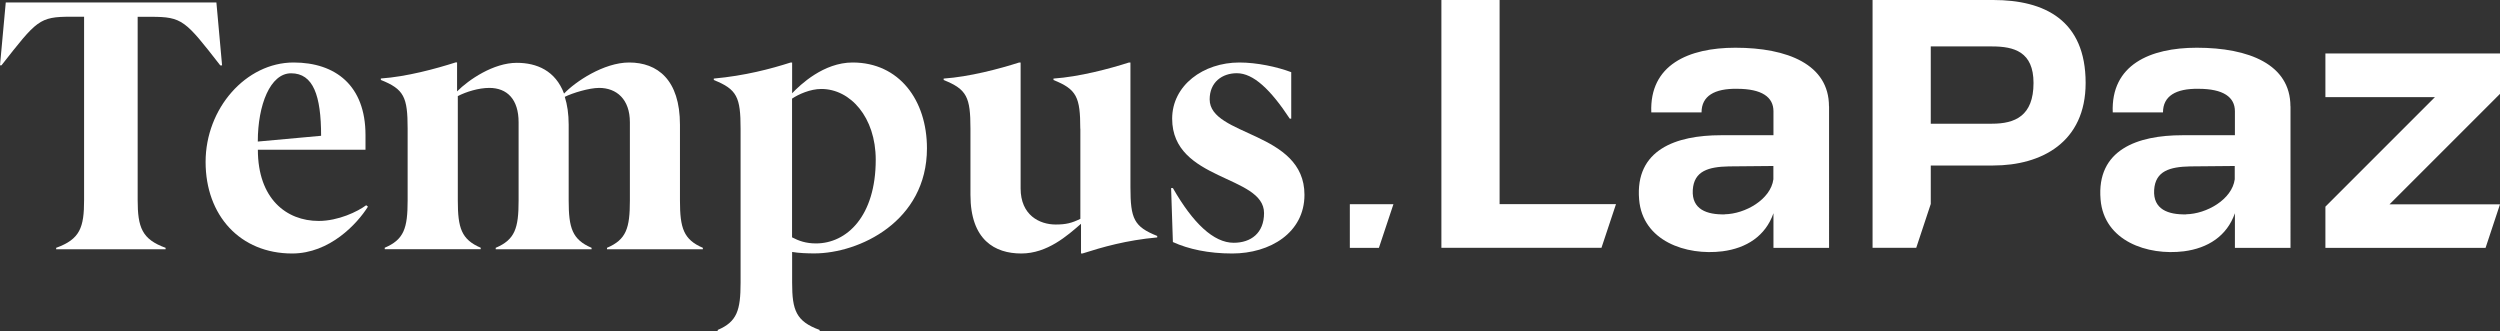 <?xml version="1.0" encoding="UTF-8"?>
<svg id="Capa_2" data-name="Capa 2" xmlns="http://www.w3.org/2000/svg" viewBox="0 0 308 40.83">
  <rect x="0" y="0" width="308" height="40.83" fill="#333333" stroke="none"/>
  <defs>
    <style>
      .cls-1 {
        fill: #fff;
        stroke-width: 0px;
      }
    </style>
  </defs>
  <g id="Capa_1-2" data-name="Capa 1">
    <g>
      <g>
        <polygon class="cls-1" points="308 6.59 308 11.56 307.59 11.97 294.39 25.17 308 25.17 306.22 30.54 286.49 30.54 286.49 25.46 299.98 11.97 286.49 11.97 286.49 6.59 308 6.59"/>
        <path class="cls-1" d="M177.58,30.54V0h7.17v25.15h14.34l-1.79,5.38h-19.72Z"/>
        <path class="cls-1" d="M225.33,13.1c0-5.16-5.11-7.22-11.53-7.22-5.77,0-10.6,2.11-10.36,7.97h6.19c0-2.02,1.59-2.95,4.36-2.91,3.09,0,4.5,1.03,4.5,2.77v2.95h-6.47c-5.53,0-10.6,1.78-10.08,7.92.42,5.11,5.77,6.94,10.27,6.38,2.95-.38,5.3-1.88,6.28-4.69v4.27h6.85V13.1ZM212.49,26.41c-2.2.05-4.08-.61-3.94-3,.14-2.34,1.92-2.86,4.45-2.91l5.48-.05v1.64c-.33,2.48-3.47,4.27-6,4.31Z"/>
        <path class="cls-1" d="M282.18,13.1c0-5.16-5.11-7.22-11.53-7.22-5.77,0-10.6,2.11-10.36,7.97h6.19c0-2.02,1.59-2.95,4.36-2.91,3.09,0,4.5,1.03,4.5,2.77v2.95h-6.47c-5.53,0-10.6,1.78-10.08,7.92.42,5.11,5.77,6.94,10.27,6.38,2.95-.38,5.3-1.88,6.28-4.69v4.27h6.85V13.1ZM269.33,26.41c-2.2.05-4.08-.61-3.94-3,.14-2.34,1.92-2.86,4.45-2.91l5.48-.05v1.64c-.33,2.48-3.47,4.27-6,4.31Z"/>
        <path class="cls-1" d="M230.7,30.54V0h14.86c6.33,0,11.39,2.48,11.39,10.22,0,7.31-5.44,10.17-11.39,10.17h-7.69v4.74l-1.79,5.4h-5.38ZM237.87,15.24h7.55c2.81,0,5.11-.94,5.11-5.02,0-3.84-2.39-4.5-5.11-4.5h-7.55v9.52Z"/>
      </g>
      <polygon class="cls-1" points="166.3 30.54 169.88 30.54 171.67 25.16 166.3 25.16 166.3 30.54"/>
      <g>
        <path class="cls-1" d="M27.36,8.06h-.22c-4.32-5.55-4.67-5.99-8.55-5.99h-1.63v22.56c0,3.39.53,4.85,3.44,5.9v.18H6.92v-.18c2.95-1.06,3.44-2.51,3.44-5.9V2.06h-1.63c-3.92,0-4.19.44-8.55,5.99h-.18L.71.3h25.95l.7,7.75Z"/>
        <path class="cls-1" d="M45.11,25.28l.22.18c-1.32,2.11-4.71,5.77-9.34,5.77-6.39,0-10.66-4.67-10.66-11.28s4.98-12.25,10.84-12.25c5.15,0,8.86,2.82,8.86,8.94v1.81h-13.26c0,6.04,3.52,8.77,7.49,8.77,2.42,0,4.8-1.15,5.86-1.94M39.56,16.74c0-4.98-.97-7.71-3.7-7.71-2.56,0-4.1,3.88-4.1,8.41l7.8-.71Z"/>
        <path class="cls-1" d="M59.21,30.7h-11.81v-.18c2.38-1.01,2.82-2.42,2.82-5.82v-8.86c0-3.88-.44-4.85-3.3-5.99v-.18c3.17-.22,6.74-1.19,9.21-1.98h.18v3.57c1.45-1.45,4.49-3.52,7.36-3.52,2.47,0,4.76.97,5.82,3.79,1.37-1.45,4.89-3.83,8.02-3.83,3.48,0,6.26,2.11,6.26,7.67v9.34c0,3.39.44,4.8,2.82,5.82v.18h-11.81v-.18c2.38-1.01,2.82-2.42,2.82-5.82v-9.65c0-2.82-1.63-4.23-3.79-4.23-1.23,0-3.26.62-4.23,1.1.31.97.48,2.11.48,3.44v9.34c0,3.39.44,4.8,2.82,5.82v.18h-11.81v-.18c2.38-1.01,2.82-2.42,2.82-5.82v-9.65c0-2.82-1.41-4.23-3.61-4.23-1.32,0-2.86.48-3.88,1.01v12.86c0,3.39.44,4.8,2.82,5.82v.18Z"/>
        <path class="cls-1" d="M91.24,15.85c0-3.88-.44-4.85-3.3-5.99v-.18c3.83-.35,7-1.19,9.47-1.98h.18v3.79c1.01-1.06,3.88-3.79,7.45-3.79,5.73,0,9.16,4.63,9.16,10.57,0,9.03-8.37,12.95-13.88,12.95-.84,0-1.94-.04-2.73-.18v3.79c0,3.39.48,4.76,3.39,5.82v.18h-12.56v-.18c2.38-1.01,2.82-2.42,2.82-5.82V15.85ZM101.19,10.96c-1.37,0-2.82.66-3.61,1.19v17.09c.84.44,1.72.75,2.95.75,3.79,0,7.36-3.35,7.36-10.31,0-5.24-3.13-8.72-6.7-8.72"/>
        <path class="cls-1" d="M133.09,15.85c0-3.88-.44-4.85-3.3-5.99v-.18c3.17-.22,6.83-1.19,9.3-1.98h.18v15.38c0,3.88.44,4.85,3.3,5.99v.18c-3.83.35-6.74,1.19-9.21,1.98h-.18v-3.66c-1.67,1.45-4.14,3.66-7.36,3.66s-6.26-1.63-6.26-7.23v-8.15c0-3.88-.44-4.85-3.3-5.99v-.18c3.17-.22,6.83-1.19,9.3-1.98h.18v15.51c0,3.3,2.33,4.45,4.32,4.45,1.28,0,1.98-.18,3.04-.7v-11.1Z"/>
        <path class="cls-1" d="M144.5,29.82l-.22-6.65h.22c2.47,4.32,5.02,6.74,7.49,6.74,2.12,0,3.74-1.19,3.74-3.66,0-4.71-11.32-3.92-11.32-11.63,0-4.1,3.83-6.92,8.28-6.92,2.16,0,4.63.53,6.39,1.19v5.73h-.18c-2.38-3.61-4.49-5.6-6.52-5.6-1.81,0-3.35,1.1-3.35,3.22,0,4.58,11.68,3.92,11.68,11.76,0,4.67-4.23,7.23-8.9,7.23-2.91,0-5.38-.53-7.31-1.41"/>
      </g>
    </g>
  </g>
</svg>